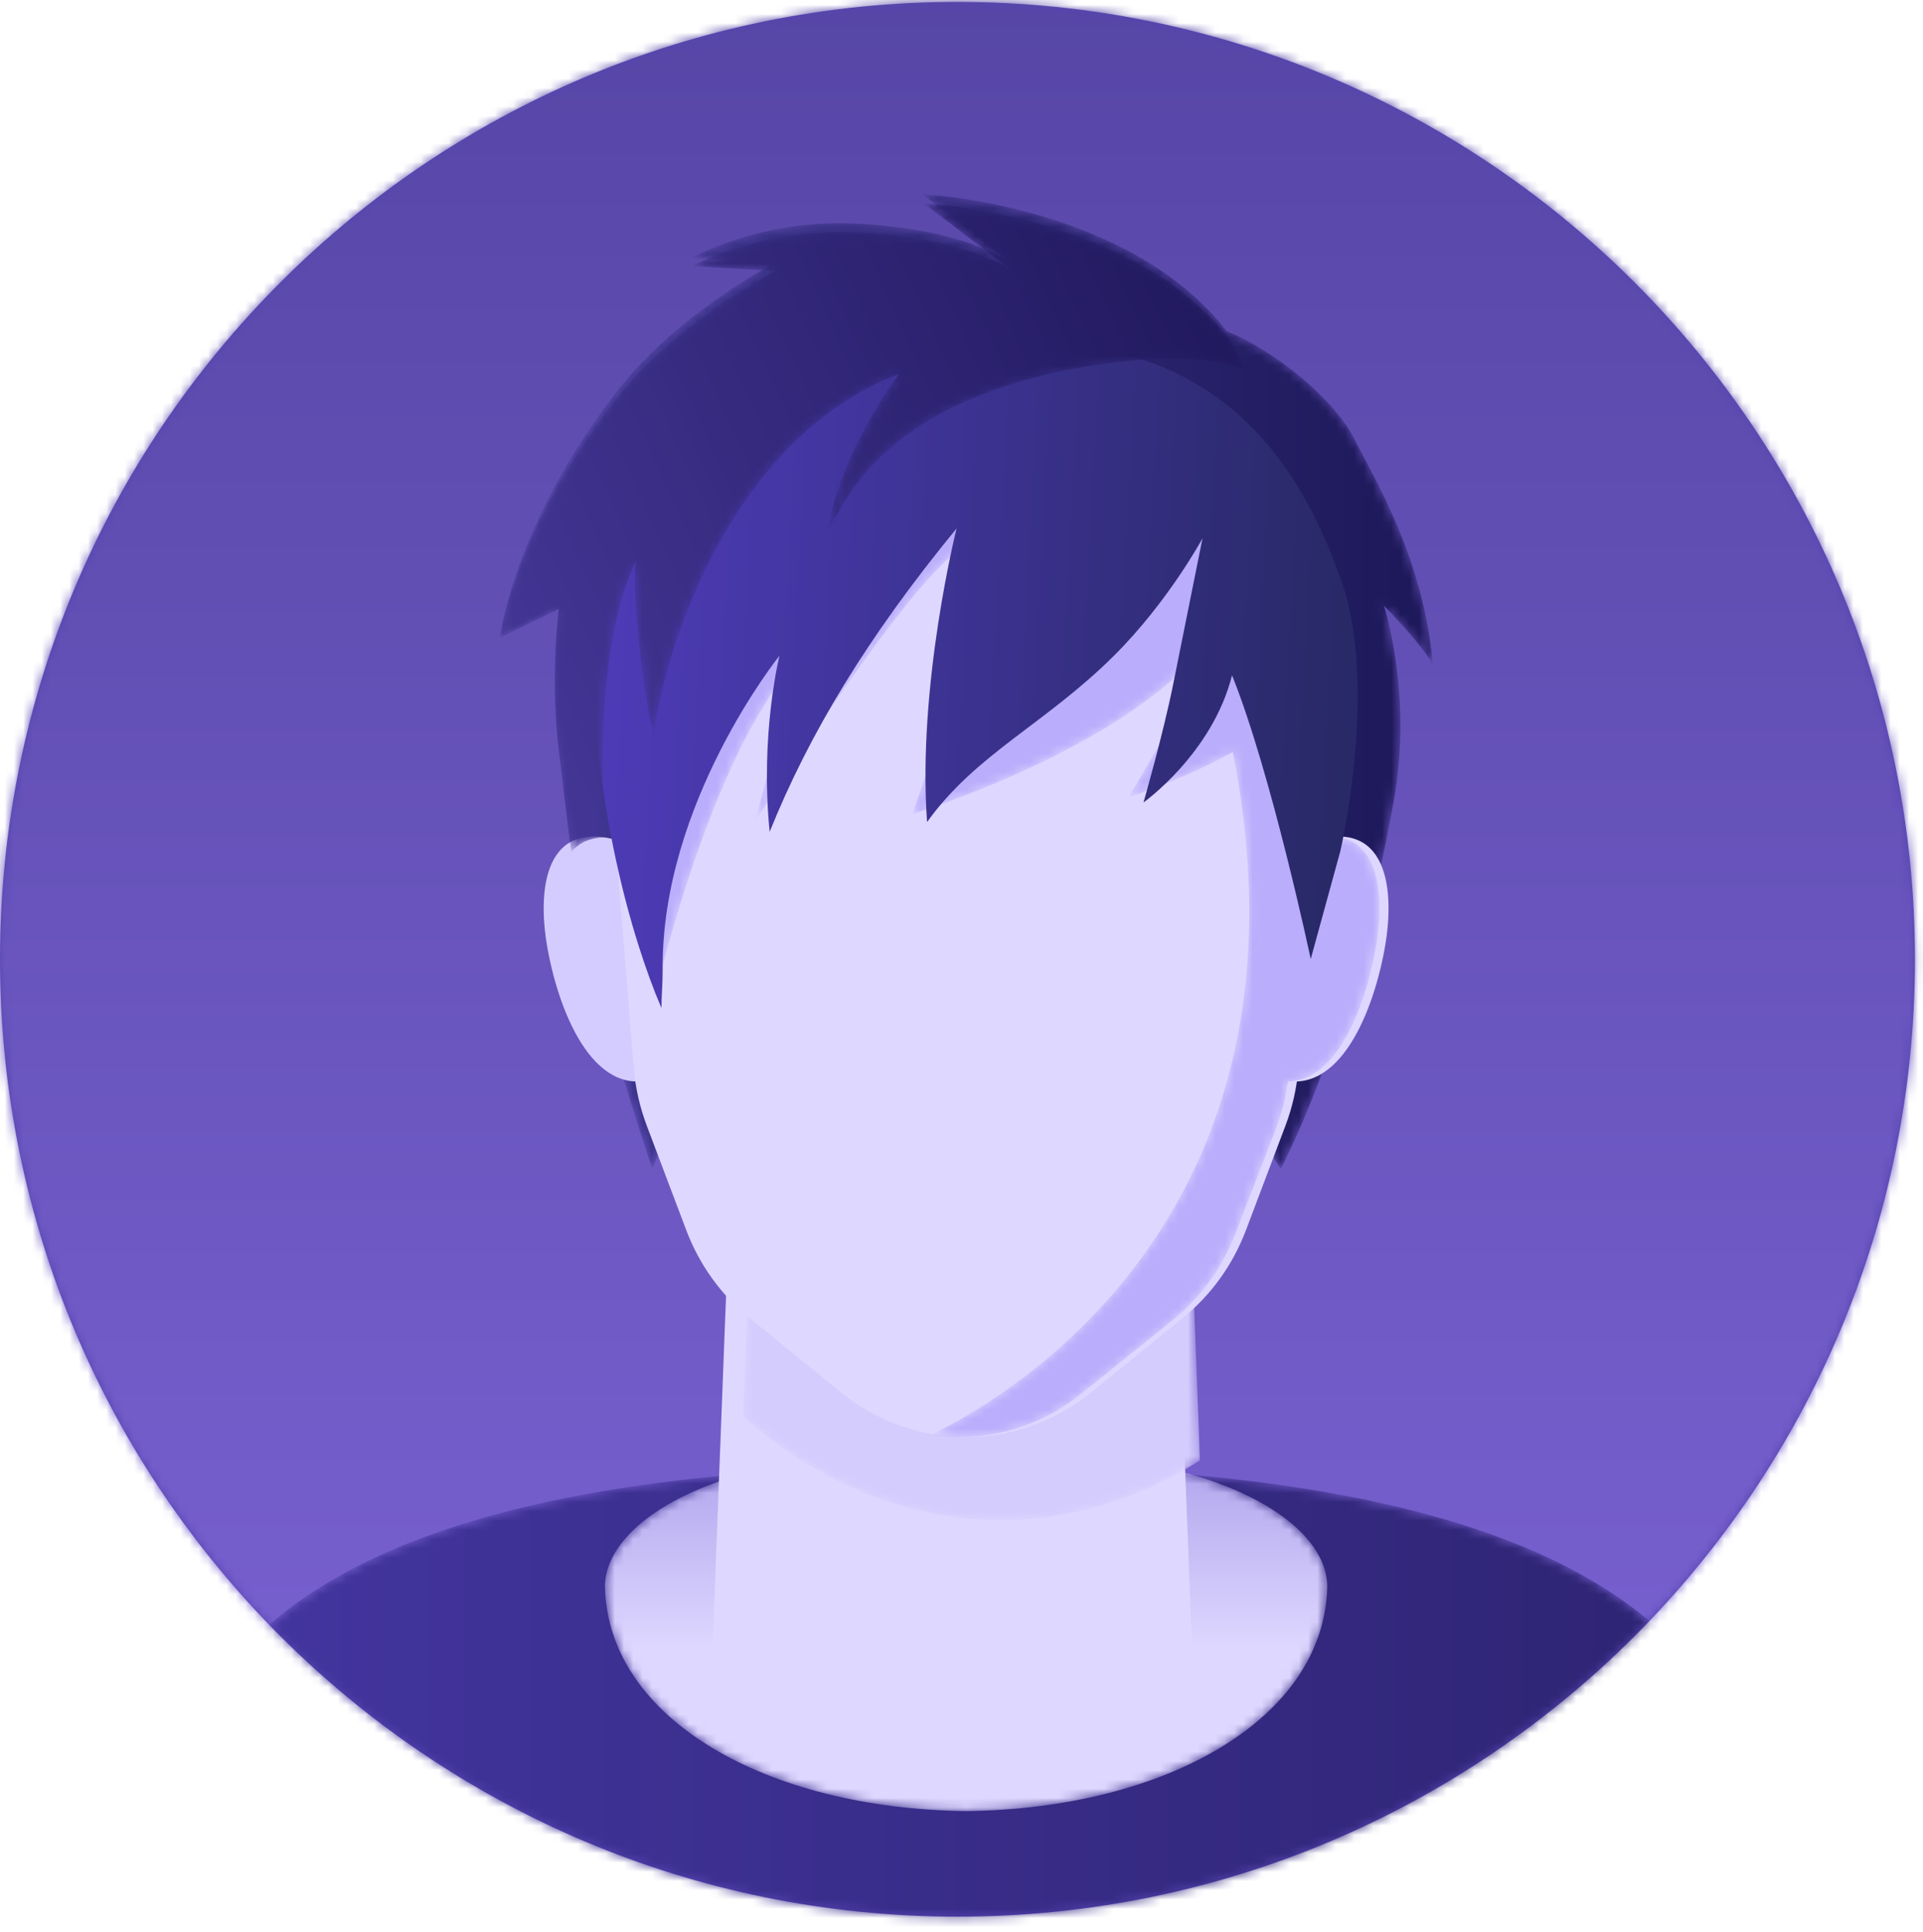 <svg width="208" height="209" viewBox="0 0 208 209" fill="none" xmlns="http://www.w3.org/2000/svg">
<path fill-rule="evenodd" clip-rule="evenodd" d="M103.565 207.339C160.763 207.339 207.13 160.971 207.13 103.773C207.13 46.576 160.763 0.208 103.565 0.208C46.368 0.208 0 46.576 0 103.773C0 160.971 46.368 207.339 103.565 207.339Z" fill="#5645B2"/>
<mask id="mask0" mask-type="alpha" maskUnits="userSpaceOnUse" x="0" y="0" width="208" height="208">
<path fill-rule="evenodd" clip-rule="evenodd" d="M103.565 207.339C160.763 207.339 207.13 160.971 207.13 103.773C207.13 46.576 160.763 0.208 103.565 0.208C46.368 0.208 0 46.576 0 103.773C0 160.971 46.368 207.339 103.565 207.339Z" fill="white"/>
</mask>
<g mask="url(#mask0)">
<path fill-rule="evenodd" clip-rule="evenodd" d="M105 218C165.751 218 215 168.751 215 108C215 47.249 165.751 -2 105 -2C44.249 -2 -5 47.249 -5 108C-5 168.751 44.249 218 105 218Z" fill="url(#paint0_linear)"/>
<mask id="mask1" mask-type="alpha" maskUnits="userSpaceOnUse" x="-5" y="-2" width="220" height="220">
<path fill-rule="evenodd" clip-rule="evenodd" d="M105 218C165.751 218 215 168.751 215 108C215 47.249 165.751 -2 105 -2C44.249 -2 -5 47.249 -5 108C-5 168.751 44.249 218 105 218Z" fill="white"/>
</mask>
<g mask="url(#mask1)">
<mask id="mask2" mask-type="alpha" maskUnits="userSpaceOnUse" x="22" y="158" width="164" height="70">
<path fill-rule="evenodd" clip-rule="evenodd" d="M22.809 182.9C24.354 185.408 26.015 187.833 27.793 190.174C44.758 212.556 71.796 227.197 102.371 227.706C102.914 227.717 103.457 227.717 104 227.717C104.543 227.717 105.086 227.717 105.629 227.706C136.204 227.197 163.242 212.556 180.207 190.174C181.985 187.833 183.646 185.408 185.191 182.9C172.879 164.191 141.166 158.531 104 158.531C66.823 158.531 35.12 164.191 22.809 182.9Z" fill="white"/>
</mask>
<g mask="url(#mask2)">
<path fill-rule="evenodd" clip-rule="evenodd" d="M22.809 182.9C24.354 185.408 26.015 187.833 27.793 190.174C44.758 212.556 71.796 227.197 102.371 227.706C102.914 227.717 103.457 227.717 104 227.717C104.543 227.717 105.086 227.717 105.629 227.706C136.204 227.197 163.242 212.556 180.207 190.174C181.985 187.833 183.646 185.408 185.191 182.9C172.879 164.191 141.166 158.531 104 158.531C66.823 158.531 35.12 164.191 22.809 182.9Z" fill="url(#paint1_linear)"/>
</g>
<mask id="mask3" mask-type="alpha" maskUnits="userSpaceOnUse" x="65" y="157" width="79" height="39">
<path fill-rule="evenodd" clip-rule="evenodd" d="M104.498 157.184C78.467 155.994 65.221 164.481 65.438 171.791C65.857 185.941 82.855 195.658 104.498 195.918C126.143 195.658 143.141 185.941 143.56 171.791C143.762 164.947 132.163 157.072 109.324 157.072C107.767 157.072 106.16 157.108 104.498 157.184Z" fill="white"/>
</mask>
<g mask="url(#mask3)">
<path fill-rule="evenodd" clip-rule="evenodd" d="M104.498 157.184C78.467 155.994 65.221 164.481 65.438 171.791C65.857 185.941 82.855 195.658 104.498 195.918C126.143 195.658 143.141 185.941 143.56 171.791C143.762 164.947 132.163 157.072 109.324 157.072C107.767 157.072 106.16 157.108 104.498 157.184Z" fill="url(#paint2_linear)"/>
</g>
<path fill-rule="evenodd" clip-rule="evenodd" d="M129 180H77L78.693 136L102.994 137.333L127.307 136L129 180Z" fill="#DED7FF"/>
<mask id="mask4" mask-type="alpha" maskUnits="userSpaceOnUse" x="80" y="135" width="50" height="30">
<path fill-rule="evenodd" clip-rule="evenodd" d="M104.989 136.864L81.055 135.536L80.381 153.268C88.478 160.339 98.021 164.431 108.247 164.431C115.923 164.431 123.224 162.129 129.795 157.982L128.945 135.536L104.989 136.864Z" fill="white"/>
</mask>
<g mask="url(#mask4)">
<path fill-rule="evenodd" clip-rule="evenodd" d="M104.989 136.864L81.055 135.536L80.381 153.268C88.478 160.339 98.021 164.431 108.247 164.431C115.923 164.431 123.224 162.129 129.795 157.982L128.945 135.536L104.989 136.864Z" fill="#D4CCFD"/>
</g>
<mask id="mask5" mask-type="alpha" maskUnits="userSpaceOnUse" x="54" y="21" width="101" height="106">
<path fill-rule="evenodd" clip-rule="evenodd" d="M99.766 21L109.325 28.42C109.325 28.42 104.545 24.71 92.331 24.18C82.126 23.737 74.807 27.89 74.807 27.89L83.833 28.42C83.833 28.42 73.309 33.899 66.841 42.2C55.689 56.51 54.096 68.7 54.096 68.7L60.468 65.52C60.468 65.52 59.406 72.94 60.468 81.42C61.53 89.9 62.061 96.79 64.186 105.27C66.31 113.75 70.558 126.47 70.558 126.47L74.275 117.46H133.753C133.753 117.46 136.408 123.29 138.533 126.47C144.905 113.75 148.623 98.38 150.746 86.72C152.871 75.06 149.684 65.52 149.684 65.52C149.684 65.52 153.402 69.23 154.995 71.88C153.933 60.22 148.623 51.74 146.499 47.5C144.374 43.26 138.002 37.96 132.691 35.84C122.069 22.06 99.766 21 99.766 21Z" fill="white"/>
</mask>
<g mask="url(#mask5)">
<path fill-rule="evenodd" clip-rule="evenodd" d="M99.766 21L109.325 28.42C109.325 28.42 104.545 24.71 92.331 24.18C82.126 23.737 74.807 27.89 74.807 27.89L83.833 28.42C83.833 28.42 73.309 33.899 66.841 42.2C55.689 56.51 54.096 68.7 54.096 68.7L60.468 65.52C60.468 65.52 59.406 72.94 60.468 81.42C61.53 89.9 62.061 96.79 64.186 105.27C66.31 113.75 70.558 126.47 70.558 126.47L74.275 117.46H133.753C133.753 117.46 136.408 123.29 138.533 126.47C144.905 113.75 148.623 98.38 150.746 86.72C152.871 75.06 149.684 65.52 149.684 65.52C149.684 65.52 153.402 69.23 154.995 71.88C153.933 60.22 148.623 51.74 146.499 47.5C144.374 43.26 138.002 37.96 132.691 35.84C122.069 22.06 99.766 21 99.766 21Z" fill="url(#paint3_linear)"/>
</g>
<path fill-rule="evenodd" clip-rule="evenodd" d="M68.581 91.545C59.244 87.601 57.911 95.49 59.244 102.721C60.629 110.222 64.58 119.154 71.249 116.526L68.581 91.545Z" fill="#D4CCFF"/>
<path fill-rule="evenodd" clip-rule="evenodd" d="M140.416 91.545C149.753 87.601 151.086 95.49 149.753 102.721C148.369 110.222 144.418 119.154 137.749 116.526L140.416 91.545Z" fill="#DED7FF"/>
<path fill-rule="evenodd" clip-rule="evenodd" d="M115.265 47.534H93.732C66.649 47.534 65.755 80.995 66.106 85.326L68.55 115.507C68.724 117.655 69.198 119.767 69.958 121.776L74.231 133.082C75.64 136.809 77.991 140.082 81.041 142.56L90.987 150.639C94.836 153.765 99.596 155.466 104.498 155.466C109.401 155.466 114.161 153.765 118.01 150.639L127.956 142.56C131.006 140.082 133.357 136.809 134.766 133.082L139.039 121.776C139.799 119.767 140.273 117.655 140.447 115.507L142.892 85.326C143.242 80.995 142.348 47.534 115.265 47.534Z" fill="#DED7FF"/>
<mask id="mask6" mask-type="alpha" maskUnits="userSpaceOnUse" x="68" y="47" width="82" height="109">
<path fill-rule="evenodd" clip-rule="evenodd" d="M68 72.309L70.768 108.007C70.768 108.007 76.4 83.501 85.044 72.924C84.991 77.07 81.85 88.187 81.659 88.879C82.43 87.681 106.591 49.871 105.401 61.43C104.189 73.171 98.679 88.062 98.679 88.062C98.679 88.062 122.173 80.883 130.832 69.238C130.961 69.069 131.069 68.921 131.188 68.763C131.236 69.276 131.294 69.8 131.361 70.345L122.105 86.225C122.105 86.225 128.161 84.283 133.347 81.347C143.189 131.233 109.311 151.038 100.717 155.213C101.661 155.364 102.619 155.441 103.576 155.454C105.989 155.485 108.367 155.087 110.622 154.305C112.875 153.522 115.008 152.331 116.922 150.795L126.808 142.842C129.84 140.402 132.2 137.162 133.629 133.451L137.975 122.199C138.62 120.525 139.059 118.779 139.305 116.995C144.459 116.939 147.583 109.282 148.773 102.72C149.972 96.106 148.974 88.947 141.764 90.793L142.226 85.8C142.632 81.477 142.176 48.011 115.545 47.667L94.358 47.395C94.223 47.393 94.087 47.392 93.953 47.392C76.927 47.391 70.398 61.333 68 72.309Z" fill="white"/>
</mask>
<g mask="url(#mask6)">
<path fill-rule="evenodd" clip-rule="evenodd" d="M68 72.309L70.768 108.007C70.768 108.007 76.4 83.501 85.044 72.924C84.991 77.07 81.85 88.187 81.659 88.879C82.43 87.681 106.591 49.871 105.401 61.43C104.189 73.171 98.679 88.062 98.679 88.062C98.679 88.062 122.173 80.883 130.832 69.238C130.961 69.069 131.069 68.921 131.188 68.763C131.236 69.276 131.294 69.8 131.361 70.345L122.105 86.225C122.105 86.225 128.161 84.283 133.347 81.347C143.189 131.233 109.311 151.038 100.717 155.213C101.661 155.364 102.619 155.441 103.576 155.454C105.989 155.485 108.367 155.087 110.622 154.305C112.875 153.522 115.008 152.331 116.922 150.795L126.808 142.842C129.84 140.402 132.2 137.162 133.629 133.451L137.975 122.199C138.62 120.525 139.059 118.779 139.305 116.995C144.459 116.939 147.583 109.282 148.773 102.72C149.972 96.106 148.974 88.947 141.764 90.793L142.226 85.8C142.632 81.477 142.176 48.011 115.545 47.667L94.358 47.395C94.223 47.393 94.087 47.392 93.953 47.392C76.927 47.391 70.398 61.333 68 72.309Z" fill="#BAADFC"/>
</g>
<path fill-rule="evenodd" clip-rule="evenodd" d="M105.596 37.058C78.993 39.175 64.096 52.936 64.096 69.873C64.096 86.809 68.352 101.629 71.544 109.039C71.544 107.759 71.687 106.336 71.675 104.837C71.544 86.809 84.313 70.931 84.313 70.931C84.313 70.931 82.186 79.4 83.25 89.985C87.506 79.4 93.89 68.814 103.467 57.17C103.467 57.17 99.211 74.107 100.275 88.927C105.596 81.517 113.043 78.341 120.493 70.931C126.369 65.086 130.07 58.229 130.07 58.229L126.878 74.107C125.814 79.4 123.686 86.809 123.686 86.809C123.686 86.809 131.134 81.517 133.262 73.049C137.519 83.634 141.774 103.746 141.774 103.746L144.968 92.102C144.968 92.102 149.224 74.107 144.968 62.463C140.971 51.532 133.221 36.868 110.275 36.867C108.78 36.867 107.223 36.929 105.596 37.058Z" fill="url(#paint4_linear)"/>
<mask id="mask7" mask-type="alpha" maskUnits="userSpaceOnUse" x="54" y="22" width="81" height="71">
<path fill-rule="evenodd" clip-rule="evenodd" d="M109.389 29.216C108.547 28.651 103.57 25.602 92.464 25.132C82.222 24.694 74.879 28.787 74.879 28.787L83.937 29.309C83.937 29.309 73.376 34.707 66.885 42.882C55.695 56.978 54.096 68.985 54.096 68.985L60.491 65.853C60.491 65.853 59.425 73.162 60.491 81.515C60.97 85.284 61.343 88.73 61.802 92.154C62.676 91.131 63.922 90.546 65.66 90.599C65.116 87.049 65.106 83.279 65.212 79.781C65.393 74.039 66.193 65.884 68.825 60.611C68.132 63.107 69.742 76.44 70.818 79.948C70.349 77.912 75.945 48.625 97.26 40.439C93.679 45.295 90.353 51.904 89.448 57.782C92.091 52.29 95.321 48.489 100.735 45.305C106.096 42.151 113.173 40.178 119.343 39.375C124.641 38.675 130.076 38.236 134.796 40.084C134.169 38.934 133.572 37.777 132.964 36.618C122.305 23.044 99.925 22 99.925 22L109.389 29.216Z" fill="white"/>
</mask>
<g mask="url(#mask7)">
<path fill-rule="evenodd" clip-rule="evenodd" d="M109.389 29.216C108.547 28.651 103.57 25.602 92.464 25.132C82.222 24.694 74.879 28.787 74.879 28.787L83.937 29.309C83.937 29.309 73.376 34.707 66.885 42.882C55.695 56.978 54.096 68.985 54.096 68.985L60.491 65.853C60.491 65.853 59.425 73.162 60.491 81.515C60.97 85.284 61.343 88.73 61.802 92.154C62.676 91.131 63.922 90.546 65.66 90.599C65.116 87.049 65.106 83.279 65.212 79.781C65.393 74.039 66.193 65.884 68.825 60.611C68.132 63.107 69.742 76.44 70.818 79.948C70.349 77.912 75.945 48.625 97.26 40.439C93.679 45.295 90.353 51.904 89.448 57.782C92.091 52.29 95.321 48.489 100.735 45.305C106.096 42.151 113.173 40.178 119.343 39.375C124.641 38.675 130.076 38.236 134.796 40.084C134.169 38.934 133.572 37.777 132.964 36.618C122.305 23.044 99.925 22 99.925 22L109.389 29.216Z" fill="url(#paint5_linear)"/>
</g>
</g>
</g>
<defs>
<linearGradient id="paint0_linear" x1="-25.557" y1="-43.113" x2="-25.557" y2="218" gradientUnits="userSpaceOnUse">
<stop stop-color="#4F409C"/>
<stop offset="1" stop-color="#7D65D7"/>
</linearGradient>
<linearGradient id="paint1_linear" x1="22.809" y1="227.458" x2="183.978" y2="227.458" gradientUnits="userSpaceOnUse">
<stop stop-color="#43359F"/>
<stop offset="1" stop-color="#2E2473"/>
</linearGradient>
<linearGradient id="paint2_linear" x1="143.562" y1="178.305" x2="143.562" y2="139.459" gradientUnits="userSpaceOnUse">
<stop stop-color="#DED7FF"/>
<stop offset="1" stop-color="#8878DC"/>
</linearGradient>
<linearGradient id="paint3_linear" x1="54.095" y1="126.47" x2="154.995" y2="126.47" gradientUnits="userSpaceOnUse">
<stop stop-color="#423996"/>
<stop offset="1" stop-color="#1D1859"/>
</linearGradient>
<linearGradient id="paint4_linear" x1="62.047" y1="110.594" x2="148.317" y2="115.288" gradientUnits="userSpaceOnUse">
<stop stop-color="#4E3BB8"/>
<stop offset="1" stop-color="#262862"/>
<stop offset="1" stop-color="#362597"/>
</linearGradient>
<linearGradient id="paint5_linear" x1="32.943" y1="138.476" x2="170.69" y2="75.984" gradientUnits="userSpaceOnUse">
<stop stop-color="#5645B2"/>
<stop offset="1" stop-color="#1A1353"/>
</linearGradient>
</defs>
</svg>
